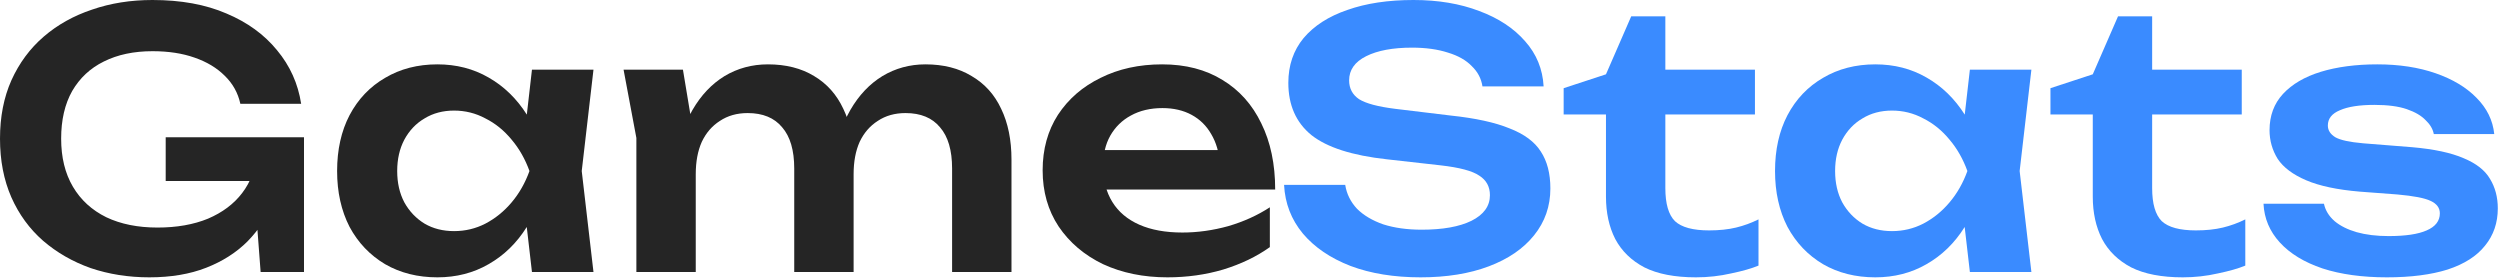 <svg width="180" height="20" viewBox="0 0 180 20" fill="none" xmlns="http://www.w3.org/2000/svg">
<path d="M84.056 19.968C82.332 19.968 80.787 19.652 79.422 19.021C78.074 18.372 77.007 17.468 76.222 16.307C75.454 15.147 75.07 13.798 75.07 12.262C75.07 10.743 75.437 9.412 76.171 8.269C76.922 7.125 77.946 6.238 79.243 5.606C80.54 4.958 82.016 4.634 83.672 4.634C85.361 4.634 86.812 5.009 88.024 5.76C89.236 6.494 90.166 7.535 90.814 8.883C91.48 10.232 91.813 11.819 91.813 13.645H78.501V10.803H89.509L87.845 11.827C87.776 10.974 87.563 10.248 87.205 9.651C86.863 9.054 86.394 8.593 85.797 8.269C85.199 7.945 84.499 7.782 83.697 7.782C82.827 7.782 82.067 7.962 81.419 8.32C80.787 8.661 80.293 9.148 79.934 9.779C79.593 10.394 79.422 11.119 79.422 11.955C79.422 12.962 79.644 13.824 80.088 14.541C80.531 15.258 81.18 15.804 82.033 16.179C82.887 16.555 83.919 16.742 85.131 16.742C86.223 16.742 87.324 16.589 88.433 16.282C89.543 15.957 90.541 15.505 91.429 14.925V17.792C90.473 18.475 89.355 19.012 88.075 19.405C86.812 19.78 85.472 19.968 84.056 19.968Z" fill="#252525"/>
<path d="M44.897 5.018H49.172L50.094 10.573V19.584H45.819V9.933L44.897 5.018ZM55.291 4.634C56.588 4.634 57.697 4.915 58.619 5.478C59.54 6.025 60.24 6.81 60.718 7.834C61.213 8.858 61.46 10.078 61.46 11.494V19.584H57.185V12.134C57.185 10.82 56.895 9.83 56.315 9.165C55.751 8.482 54.924 8.141 53.831 8.141C53.063 8.141 52.398 8.329 51.835 8.704C51.271 9.062 50.836 9.566 50.529 10.214C50.239 10.863 50.094 11.639 50.094 12.544L48.686 11.802C48.856 10.266 49.249 8.969 49.863 7.91C50.478 6.852 51.246 6.042 52.167 5.478C53.106 4.915 54.147 4.634 55.291 4.634ZM66.631 4.634C67.928 4.634 69.038 4.915 69.959 5.478C70.898 6.025 71.606 6.81 72.084 7.834C72.579 8.858 72.827 10.078 72.827 11.494V19.584H68.551V12.134C68.551 10.82 68.261 9.83 67.681 9.165C67.118 8.482 66.29 8.141 65.198 8.141C64.43 8.141 63.764 8.329 63.201 8.704C62.638 9.062 62.203 9.566 61.895 10.214C61.605 10.863 61.46 11.639 61.46 12.544L60.052 11.802C60.223 10.266 60.615 8.969 61.23 7.91C61.844 6.852 62.612 6.042 63.534 5.478C64.472 4.915 65.505 4.634 66.631 4.634Z" fill="#252525"/>
<path d="M38.301 19.584L37.686 14.259L38.378 12.314L37.686 10.394L38.301 5.018H42.73L41.885 12.314L42.73 19.584H38.301ZM39.427 12.314C39.154 13.85 38.651 15.198 37.917 16.358C37.2 17.502 36.287 18.389 35.178 19.021C34.085 19.652 32.856 19.968 31.491 19.968C30.075 19.968 28.82 19.652 27.728 19.021C26.636 18.372 25.782 17.476 25.168 16.333C24.571 15.172 24.272 13.832 24.272 12.314C24.272 10.778 24.571 9.438 25.168 8.294C25.782 7.134 26.636 6.238 27.728 5.606C28.82 4.958 30.075 4.634 31.491 4.634C32.856 4.634 34.085 4.949 35.178 5.581C36.287 6.212 37.209 7.108 37.942 8.269C38.676 9.412 39.171 10.761 39.427 12.314ZM28.598 12.314C28.598 13.167 28.769 13.918 29.11 14.566C29.469 15.215 29.955 15.727 30.57 16.102C31.184 16.461 31.892 16.64 32.694 16.64C33.496 16.64 34.247 16.461 34.947 16.102C35.664 15.727 36.295 15.215 36.842 14.566C37.388 13.918 37.814 13.167 38.122 12.314C37.814 11.46 37.388 10.709 36.842 10.061C36.295 9.395 35.664 8.883 34.947 8.525C34.247 8.149 33.496 7.962 32.694 7.962C31.892 7.962 31.184 8.149 30.57 8.525C29.955 8.883 29.469 9.395 29.11 10.061C28.769 10.709 28.598 11.46 28.598 12.314Z" fill="#252525"/>
<path d="M20.352 11.264C20.335 12.425 20.105 13.534 19.661 14.592C19.234 15.633 18.62 16.563 17.818 17.382C17.015 18.184 16.026 18.816 14.848 19.277C13.67 19.738 12.305 19.968 10.752 19.968C9.25 19.968 7.842 19.746 6.528 19.302C5.231 18.842 4.087 18.184 3.098 17.331C2.125 16.478 1.365 15.437 0.819 14.208C0.273 12.962 0 11.554 0 9.984C0 8.414 0.273 7.014 0.819 5.786C1.382 4.54 2.159 3.49 3.149 2.637C4.139 1.783 5.299 1.135 6.63 0.691C7.962 0.23 9.412 0 10.982 0C13.03 0 14.805 0.324 16.307 0.973C17.809 1.604 19.021 2.483 19.942 3.61C20.881 4.736 21.461 6.025 21.683 7.475H17.306C17.135 6.69 16.759 6.016 16.179 5.453C15.616 4.89 14.891 4.454 14.003 4.147C13.133 3.84 12.126 3.686 10.982 3.686C9.634 3.686 8.465 3.934 7.475 4.429C6.502 4.907 5.743 5.615 5.197 6.554C4.668 7.492 4.403 8.636 4.403 9.984C4.403 11.332 4.685 12.484 5.248 13.44C5.811 14.396 6.613 15.13 7.654 15.642C8.695 16.137 9.924 16.384 11.341 16.384C12.723 16.384 13.935 16.171 14.976 15.744C16.017 15.3 16.836 14.686 17.434 13.901C18.048 13.099 18.398 12.152 18.483 11.059L20.352 11.264ZM11.93 13.03V9.882H21.888V19.584H18.765L18.176 11.802L19.072 13.03H11.93Z" fill="#252525"/>
<path d="M179.842 15.002C179.842 16.043 179.535 16.939 178.92 17.69C178.323 18.441 177.427 19.012 176.232 19.405C175.038 19.78 173.579 19.968 171.855 19.968C170.08 19.968 168.535 19.755 167.221 19.328C165.907 18.884 164.883 18.261 164.149 17.459C163.415 16.657 163.023 15.727 162.972 14.669H167.324C167.426 15.147 167.682 15.565 168.092 15.923C168.501 16.265 169.03 16.529 169.679 16.717C170.344 16.904 171.112 16.998 171.983 16.998C173.195 16.998 174.108 16.862 174.722 16.589C175.354 16.316 175.669 15.906 175.669 15.36C175.669 14.967 175.447 14.669 175.004 14.464C174.577 14.259 173.783 14.106 172.623 14.003L169.909 13.798C168.288 13.662 166.999 13.389 166.044 12.979C165.088 12.57 164.405 12.058 163.996 11.443C163.603 10.812 163.407 10.12 163.407 9.37C163.407 8.329 163.731 7.458 164.38 6.758C165.028 6.059 165.933 5.53 167.093 5.171C168.271 4.813 169.628 4.634 171.164 4.634C172.734 4.634 174.133 4.847 175.362 5.274C176.591 5.7 177.572 6.289 178.306 7.04C179.057 7.791 179.484 8.661 179.586 9.651H175.234C175.166 9.293 174.97 8.96 174.645 8.653C174.338 8.329 173.886 8.064 173.288 7.859C172.691 7.654 171.915 7.552 170.959 7.552C169.884 7.552 169.056 7.68 168.476 7.936C167.895 8.175 167.605 8.542 167.605 9.037C167.605 9.378 167.784 9.66 168.143 9.882C168.501 10.086 169.167 10.232 170.14 10.317L173.672 10.598C175.243 10.735 176.48 10.999 177.384 11.392C178.289 11.768 178.92 12.262 179.279 12.877C179.654 13.491 179.842 14.2 179.842 15.002Z" fill="#3A8BFF"/>
<path d="M147.633 8.243V6.349L150.68 5.35L152.497 1.178H154.955V5.018H161.406V8.243H154.955V13.542C154.955 14.669 155.185 15.462 155.646 15.923C156.124 16.367 156.943 16.589 158.104 16.589C158.838 16.589 159.486 16.52 160.049 16.384C160.613 16.247 161.15 16.051 161.662 15.795V19.123C161.167 19.328 160.51 19.516 159.691 19.686C158.872 19.874 158.027 19.968 157.157 19.968C155.638 19.968 154.4 19.729 153.445 19.251C152.506 18.756 151.806 18.074 151.345 17.203C150.902 16.333 150.68 15.317 150.68 14.157V8.243H147.633Z" fill="#3A8BFF"/>
<path d="M141.831 19.584L141.216 14.259L141.908 12.314L141.216 10.394L141.831 5.018H146.26L145.415 12.314L146.26 19.584H141.831ZM142.957 12.314C142.684 13.85 142.181 15.198 141.447 16.358C140.73 17.502 139.817 18.389 138.708 19.021C137.615 19.652 136.387 19.968 135.021 19.968C133.605 19.968 132.35 19.652 131.258 19.021C130.166 18.372 129.312 17.476 128.698 16.333C128.101 15.172 127.802 13.832 127.802 12.314C127.802 10.778 128.101 9.438 128.698 8.294C129.312 7.134 130.166 6.238 131.258 5.606C132.35 4.958 133.605 4.634 135.021 4.634C136.387 4.634 137.615 4.949 138.708 5.581C139.817 6.212 140.739 7.108 141.472 8.269C142.206 9.412 142.701 10.761 142.957 12.314ZM132.128 12.314C132.128 13.167 132.299 13.918 132.64 14.566C132.999 15.215 133.485 15.727 134.1 16.102C134.714 16.461 135.422 16.64 136.224 16.64C137.027 16.64 137.777 16.461 138.477 16.102C139.194 15.727 139.825 15.215 140.372 14.566C140.918 13.918 141.344 13.167 141.652 12.314C141.344 11.46 140.918 10.709 140.372 10.061C139.825 9.395 139.194 8.883 138.477 8.525C137.777 8.149 137.027 7.962 136.224 7.962C135.422 7.962 134.714 8.149 134.1 8.525C133.485 8.883 132.999 9.395 132.64 10.061C132.299 10.709 132.128 11.46 132.128 12.314Z" fill="#3A8BFF"/>
<path d="M112.583 8.243V6.349L115.63 5.35L117.447 1.178H119.905V5.018H126.356V8.243H119.905V13.542C119.905 14.669 120.135 15.462 120.596 15.923C121.074 16.367 121.893 16.589 123.054 16.589C123.788 16.589 124.436 16.52 124.999 16.384C125.563 16.247 126.1 16.051 126.612 15.795V19.123C126.117 19.328 125.46 19.516 124.641 19.686C123.822 19.874 122.977 19.968 122.107 19.968C120.588 19.968 119.35 19.729 118.395 19.251C117.456 18.756 116.756 18.074 116.295 17.203C115.852 16.333 115.63 15.317 115.63 14.157V8.243H112.583Z" fill="#3A8BFF"/>
<path d="M92.453 13.312H96.856C96.958 13.96 97.24 14.532 97.701 15.027C98.178 15.505 98.81 15.88 99.595 16.154C100.397 16.41 101.319 16.538 102.36 16.538C103.879 16.538 105.073 16.324 105.944 15.898C106.831 15.454 107.275 14.839 107.275 14.054C107.275 13.44 107.019 12.971 106.507 12.646C106.012 12.305 105.082 12.058 103.717 11.904L99.851 11.469C97.359 11.196 95.55 10.616 94.424 9.728C93.314 8.823 92.76 7.569 92.76 5.965C92.76 4.702 93.127 3.627 93.861 2.739C94.612 1.852 95.661 1.178 97.009 0.717C98.358 0.239 99.945 0 101.771 0C103.546 0 105.125 0.265 106.507 0.794C107.889 1.306 108.99 2.031 109.809 2.97C110.629 3.891 111.072 4.975 111.141 6.221H106.737C106.652 5.658 106.396 5.171 105.969 4.762C105.56 4.335 104.988 4.011 104.254 3.789C103.52 3.55 102.659 3.43 101.669 3.43C100.286 3.43 99.185 3.635 98.366 4.045C97.547 4.454 97.137 5.035 97.137 5.786C97.137 6.366 97.376 6.818 97.854 7.142C98.349 7.45 99.211 7.68 100.44 7.834L104.459 8.32C106.234 8.508 107.642 8.815 108.683 9.242C109.741 9.651 110.492 10.206 110.936 10.906C111.397 11.605 111.627 12.493 111.627 13.568C111.627 14.848 111.235 15.974 110.449 16.947C109.681 17.903 108.598 18.645 107.198 19.174C105.799 19.703 104.16 19.968 102.283 19.968C100.372 19.968 98.691 19.695 97.24 19.149C95.789 18.586 94.646 17.809 93.809 16.819C92.973 15.812 92.521 14.643 92.453 13.312Z" fill="#3A8BFF"/>
</svg>
